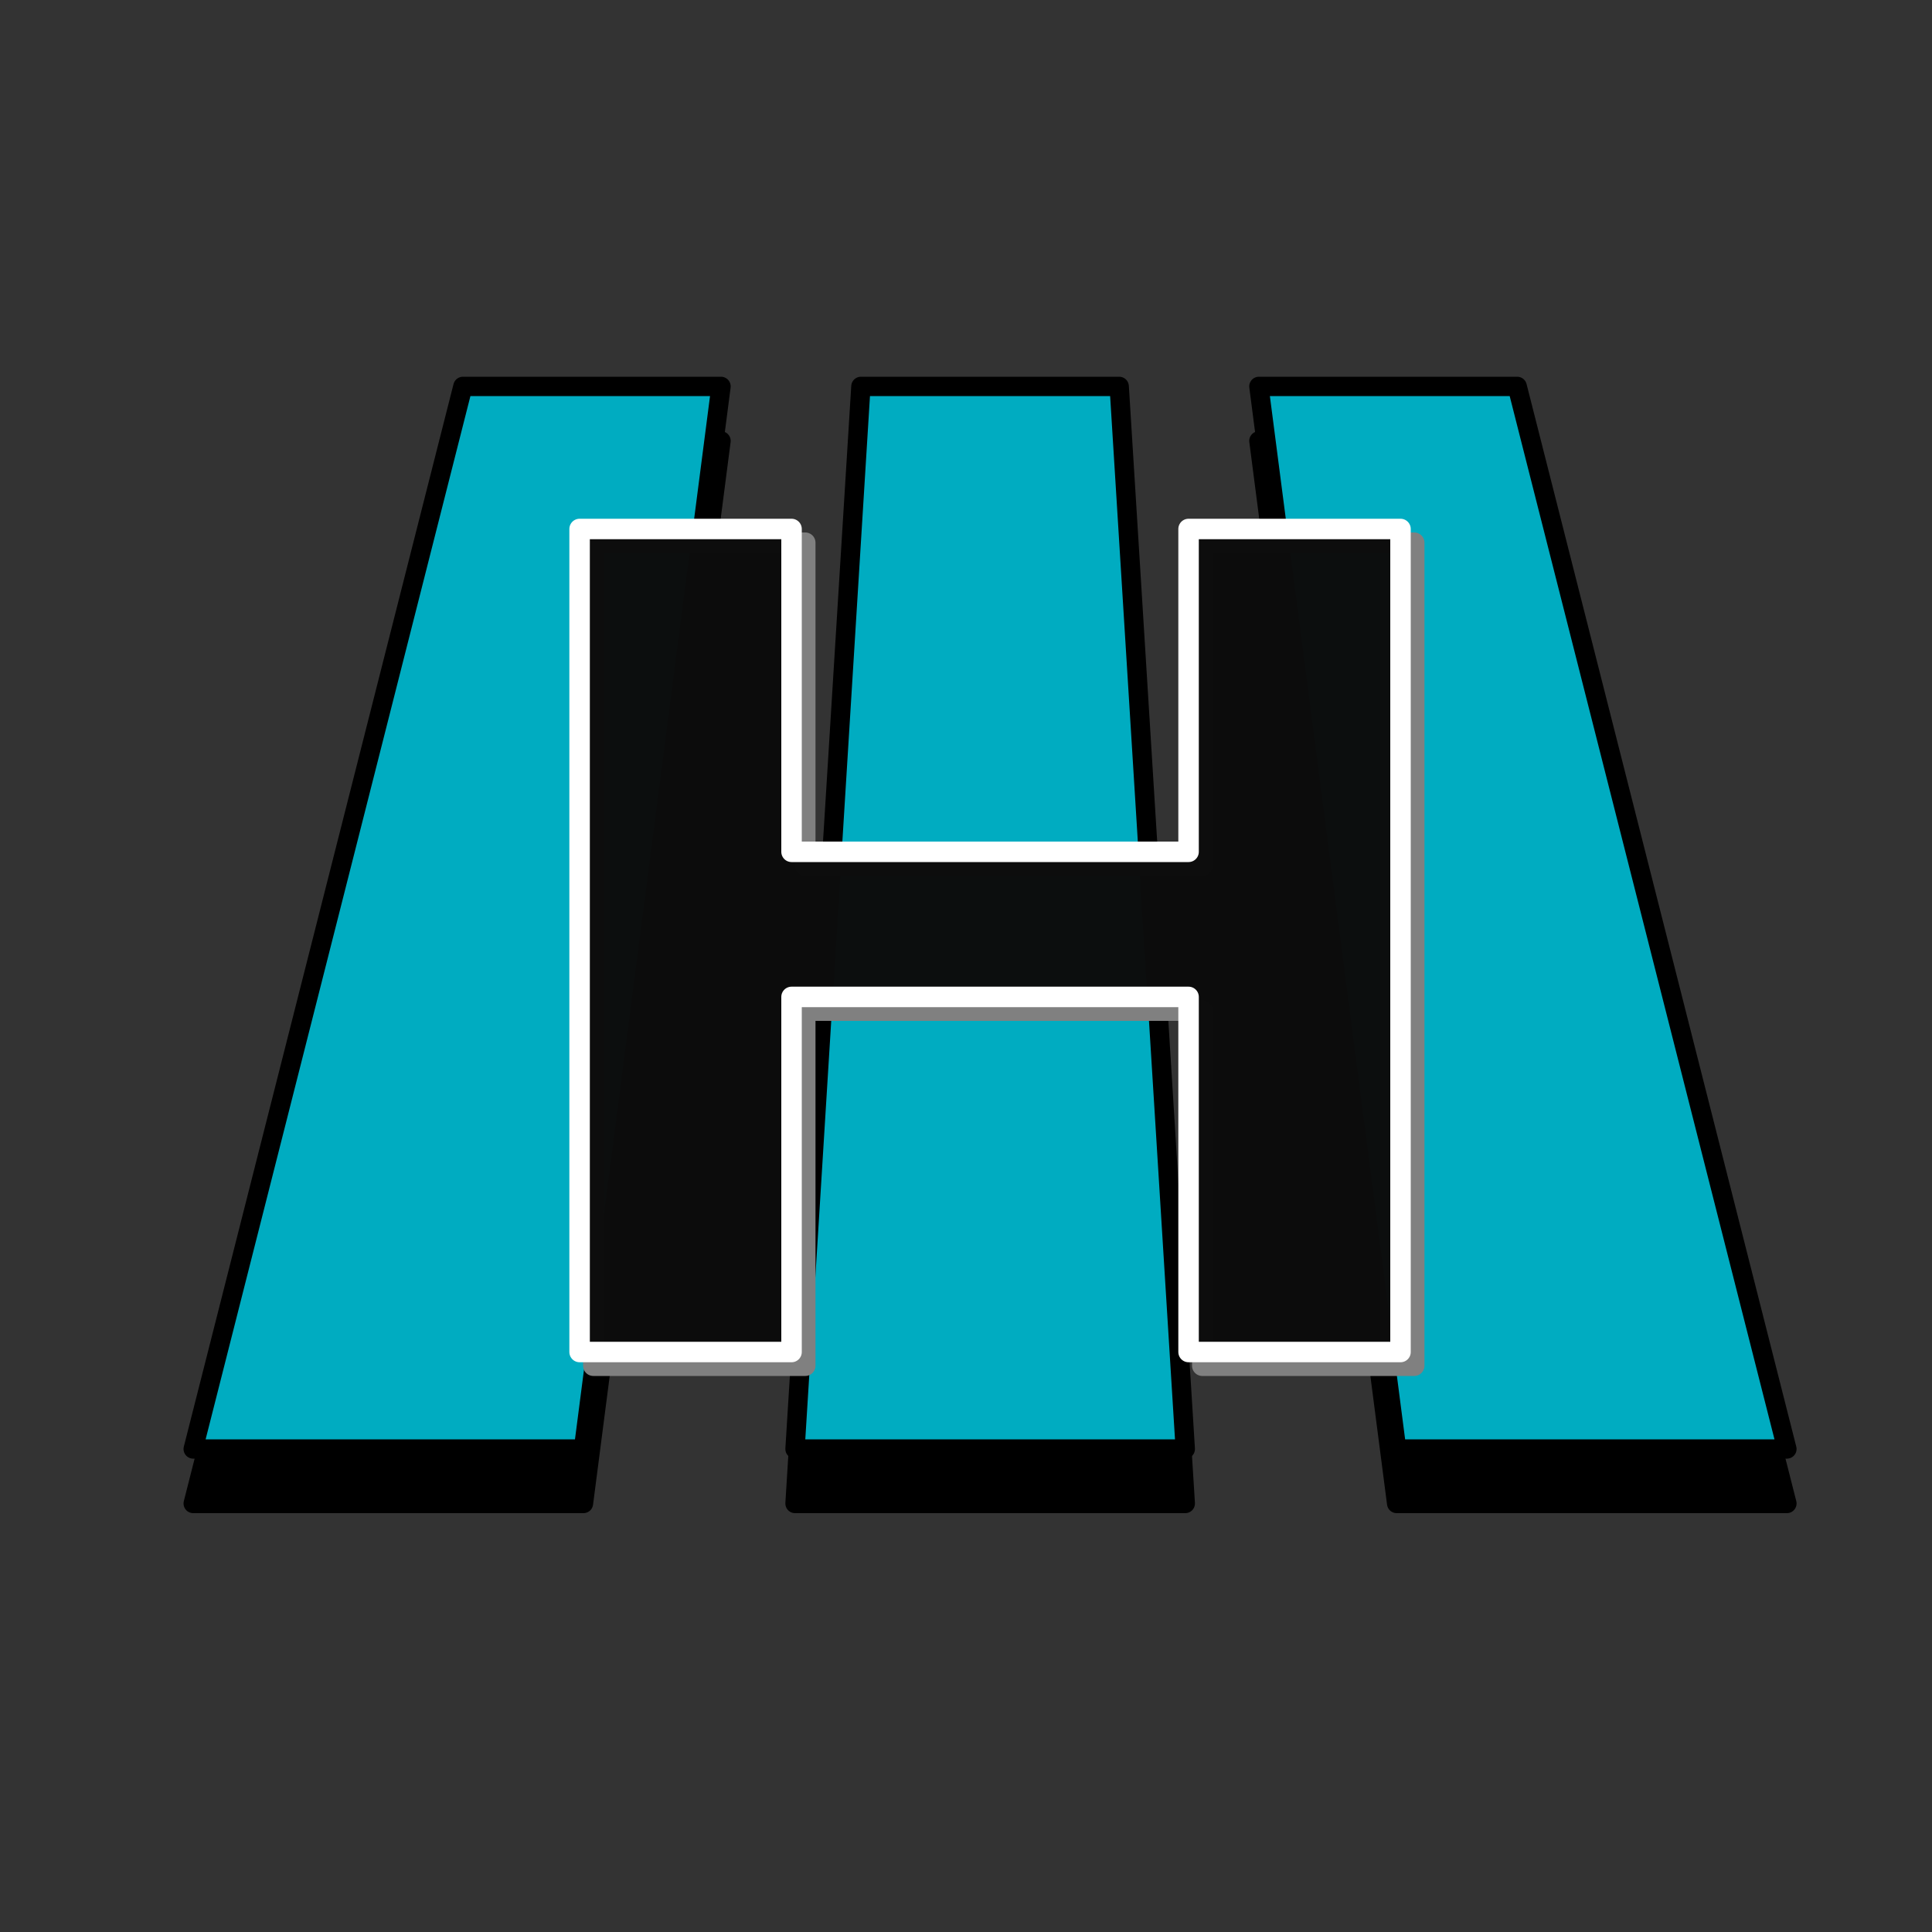 <?xml version="1.0" encoding="UTF-8"?>
<!DOCTYPE svg PUBLIC "-//W3C//DTD SVG 1.1//EN" "http://www.w3.org/Graphics/SVG/1.1/DTD/svg11.dtd">
<svg version="1.2" width="100mm" height="100mm" viewBox="0 0 10000 10000" preserveAspectRatio="xMidYMid" fill-rule="evenodd" stroke-width="28.222" stroke-linejoin="round" xmlns="http://www.w3.org/2000/svg" xmlns:ooo="http://xml.openoffice.org/svg/export" xmlns:xlink="http://www.w3.org/1999/xlink" xmlns:presentation="http://sun.com/xmlns/staroffice/presentation" xmlns:smil="http://www.w3.org/2001/SMIL20/" xmlns:anim="urn:oasis:names:tc:opendocument:xmlns:animation:1.0" xmlns:svg="urn:oasis:names:tc:opendocument:xmlns:svg-compatible:1.0" xml:space="preserve">
 <rect x="0" y="0" width="10000" height="10000" fill="#333333" stroke="none"/>
 <defs class="ClipPathGroup">
  <clipPath id="presentation_clip_path" clipPathUnits="userSpaceOnUse">
   <rect x="0" y="0" width="10000" height="10000"/>
  </clipPath>
  <clipPath id="presentation_clip_path_shrink" clipPathUnits="userSpaceOnUse">
   <rect x="10" y="10" width="9980" height="9980"/>
  </clipPath>
 </defs>
 <defs class="TextShapeIndex">
  <g ooo:slide="id1" ooo:id-list="id3 id4"/>
 </defs>
 <defs class="EmbeddedBulletChars">
  <g id="bullet-char-template-57356" transform="scale(0,-0)">
   <path d="M 580,1141 L 1163,571 580,0 -4,571 580,1141 Z"/>
  </g>
  <g id="bullet-char-template-57354" transform="scale(0,-0)">
   <path d="M 8,1128 L 1137,1128 1137,0 8,0 8,1128 Z"/>
  </g>
  <g id="bullet-char-template-10146" transform="scale(0,-0)">
   <path d="M 174,0 L 602,739 174,1481 1456,739 174,0 Z M 1358,739 L 309,1346 659,739 1358,739 Z"/>
  </g>
  <g id="bullet-char-template-10132" transform="scale(0,-0)">
   <path d="M 2015,739 L 1276,0 717,0 1260,543 174,543 174,936 1260,936 717,1481 1274,1481 2015,739 Z"/>
  </g>
  <g id="bullet-char-template-10007" transform="scale(0,-0)">
   <path d="M 0,-2 C -7,14 -16,27 -25,37 L 356,567 C 262,823 215,952 215,954 215,979 228,992 255,992 264,992 276,990 289,987 310,991 331,999 354,1012 L 381,999 492,748 772,1049 836,1024 860,1049 C 881,1039 901,1025 922,1006 886,937 835,863 770,784 769,783 710,716 594,584 L 774,223 C 774,196 753,168 711,139 L 727,119 C 717,90 699,76 672,76 641,76 570,178 457,381 L 164,-76 C 142,-110 111,-127 72,-127 30,-127 9,-110 8,-76 1,-67 -2,-52 -2,-32 -2,-23 -1,-13 0,-2 Z"/>
  </g>
  <g id="bullet-char-template-10004" transform="scale(0,-0)">
   <path d="M 285,-33 C 182,-33 111,30 74,156 52,228 41,333 41,471 41,549 55,616 82,672 116,743 169,778 240,778 293,778 328,747 346,684 L 369,508 C 377,444 397,411 428,410 L 1163,1116 C 1174,1127 1196,1133 1229,1133 1271,1133 1292,1118 1292,1087 L 1292,965 C 1292,929 1282,901 1262,881 L 442,47 C 390,-6 338,-33 285,-33 Z"/>
  </g>
  <g id="bullet-char-template-9679" transform="scale(0,-0)">
   <path d="M 813,0 C 632,0 489,54 383,161 276,268 223,411 223,592 223,773 276,916 383,1023 489,1130 632,1184 813,1184 992,1184 1136,1130 1245,1023 1353,916 1407,772 1407,592 1407,412 1353,268 1245,161 1136,54 992,0 813,0 Z"/>
  </g>
  <g id="bullet-char-template-8226" transform="scale(0,-0)">
   <path d="M 346,457 C 273,457 209,483 155,535 101,586 74,649 74,723 74,796 101,859 155,911 209,963 273,989 346,989 419,989 480,963 531,910 582,859 608,796 608,723 608,648 583,586 532,535 482,483 420,457 346,457 Z"/>
  </g>
  <g id="bullet-char-template-8211" transform="scale(0,-0)">
   <path d="M -4,459 L 1135,459 1135,606 -4,606 -4,459 Z"/>
  </g>
  <g id="bullet-char-template-61548" transform="scale(0,-0)">
   <path d="M 173,740 C 173,903 231,1043 346,1159 462,1274 601,1332 765,1332 928,1332 1067,1274 1183,1159 1299,1043 1357,903 1357,740 1357,577 1299,437 1183,322 1067,206 928,148 765,148 601,148 462,206 346,322 231,437 173,577 173,740 Z"/>
  </g>
 </defs>
 <g>
  <g id="id2" class="Master_Slide">
   <g id="bg-id2" class="Background"/>
   <g id="bo-id2" class="BackgroundObjects"/>
  </g>
 </g>
 <g class="SlideGroup">
  <g>
   <g id="container-id1">
    <g id="id1" class="Slide" clip-path="url(#presentation_clip_path)">
     <g class="Page">
      <g class="Group">
       <g class="com.sun.star.drawing.CustomShape">
        <g id="id3">
         <rect class="BoundingBox" stroke="none" fill="none" x="935" y="1950" width="8380" height="5883"/>
         <path fill="rgb(0,0,0)" stroke="none" d="M 1000,7782 L 2396,2282 3732,2282 3020,7782 1000,7782 Z M 4115,7782 L 4456,2282 5793,2282 6135,7782 4115,7782 Z M 7229,7782 L 6516,2282 7853,2282 9249,7782 7229,7782 Z"/>
         <path fill="none" stroke="rgb(0,0,0)" stroke-width="100" stroke-linejoin="miter" d="M 1000,7782 L 2396,2282 3732,2282 3020,7782 1000,7782 Z"/>
         <path fill="none" stroke="rgb(0,0,0)" stroke-width="100" stroke-linejoin="miter" d="M 4115,7782 L 4456,2282 5793,2282 6135,7782 4115,7782 Z"/>
         <path fill="none" stroke="rgb(0,0,0)" stroke-width="100" stroke-linejoin="miter" d="M 7229,7782 L 6516,2282 7853,2282 9249,7782 7229,7782 Z"/>
         <path fill="rgb(0,172,193)" stroke="none" d="M 1000,7500 L 2396,2000 3732,2000 3020,7500 1000,7500 Z M 4115,7500 L 4456,2000 5793,2000 6135,7500 4115,7500 Z M 7229,7500 L 6516,2000 7853,2000 9249,7500 7229,7500 Z"/>
         <path fill="none" stroke="rgb(0,0,0)" stroke-width="100" stroke-linejoin="miter" d="M 1000,7500 L 2396,2000 3732,2000 3020,7500 1000,7500 Z"/>
         <path fill="none" stroke="rgb(0,0,0)" stroke-width="100" stroke-linejoin="miter" d="M 4115,7500 L 4456,2000 5793,2000 6135,7500 4115,7500 Z"/>
         <path fill="none" stroke="rgb(0,0,0)" stroke-width="100" stroke-linejoin="miter" d="M 7229,7500 L 6516,2000 7853,2000 9249,7500 7229,7500 Z"/>
        </g>
       </g>
       <g class="com.sun.star.drawing.CustomShape">
        <g id="id4">
         <rect class="BoundingBox" stroke="none" fill="none" x="2947" y="2685" width="4427" height="4439"/>
         <path fill="rgb(128,128,128)" fill-opacity="0.898" stroke="none" d="M 7320,7069 L 6223,7069 6223,5231 4168,5231 4168,7069 3071,7069 3071,2809 4168,2809 4168,4480 6223,4480 6223,2809 7320,2809 7320,7069 Z"/>
         <path fill="none" stroke="rgb(128,128,128)" stroke-width="106" stroke-linejoin="miter" d="M 7320,7069 L 6223,7069 6223,5231 4168,5231 4168,7069 3071,7069 3071,2809 4168,2809 4168,4480 6223,4480 6223,2809 7320,2809 7320,7069 Z"/>
         <path fill="rgb(0,0,0)" fill-opacity="0.898" stroke="none" d="M 7249,6998 L 6152,6998 6152,5160 4097,5160 4097,6998 3000,6998 3000,2738 4097,2738 4097,4409 6152,4409 6152,2738 7249,2738 7249,6998 Z"/>
         <path fill="none" stroke="rgb(255,255,255)" stroke-width="106" stroke-linejoin="miter" d="M 7249,6998 L 6152,6998 6152,5160 4097,5160 4097,6998 3000,6998 3000,2738 4097,2738 4097,4409 6152,4409 6152,2738 7249,2738 7249,6998 Z"/>
        </g>
       </g>
      </g>
     </g>
    </g>
   </g>
  </g>
 </g>
</svg>